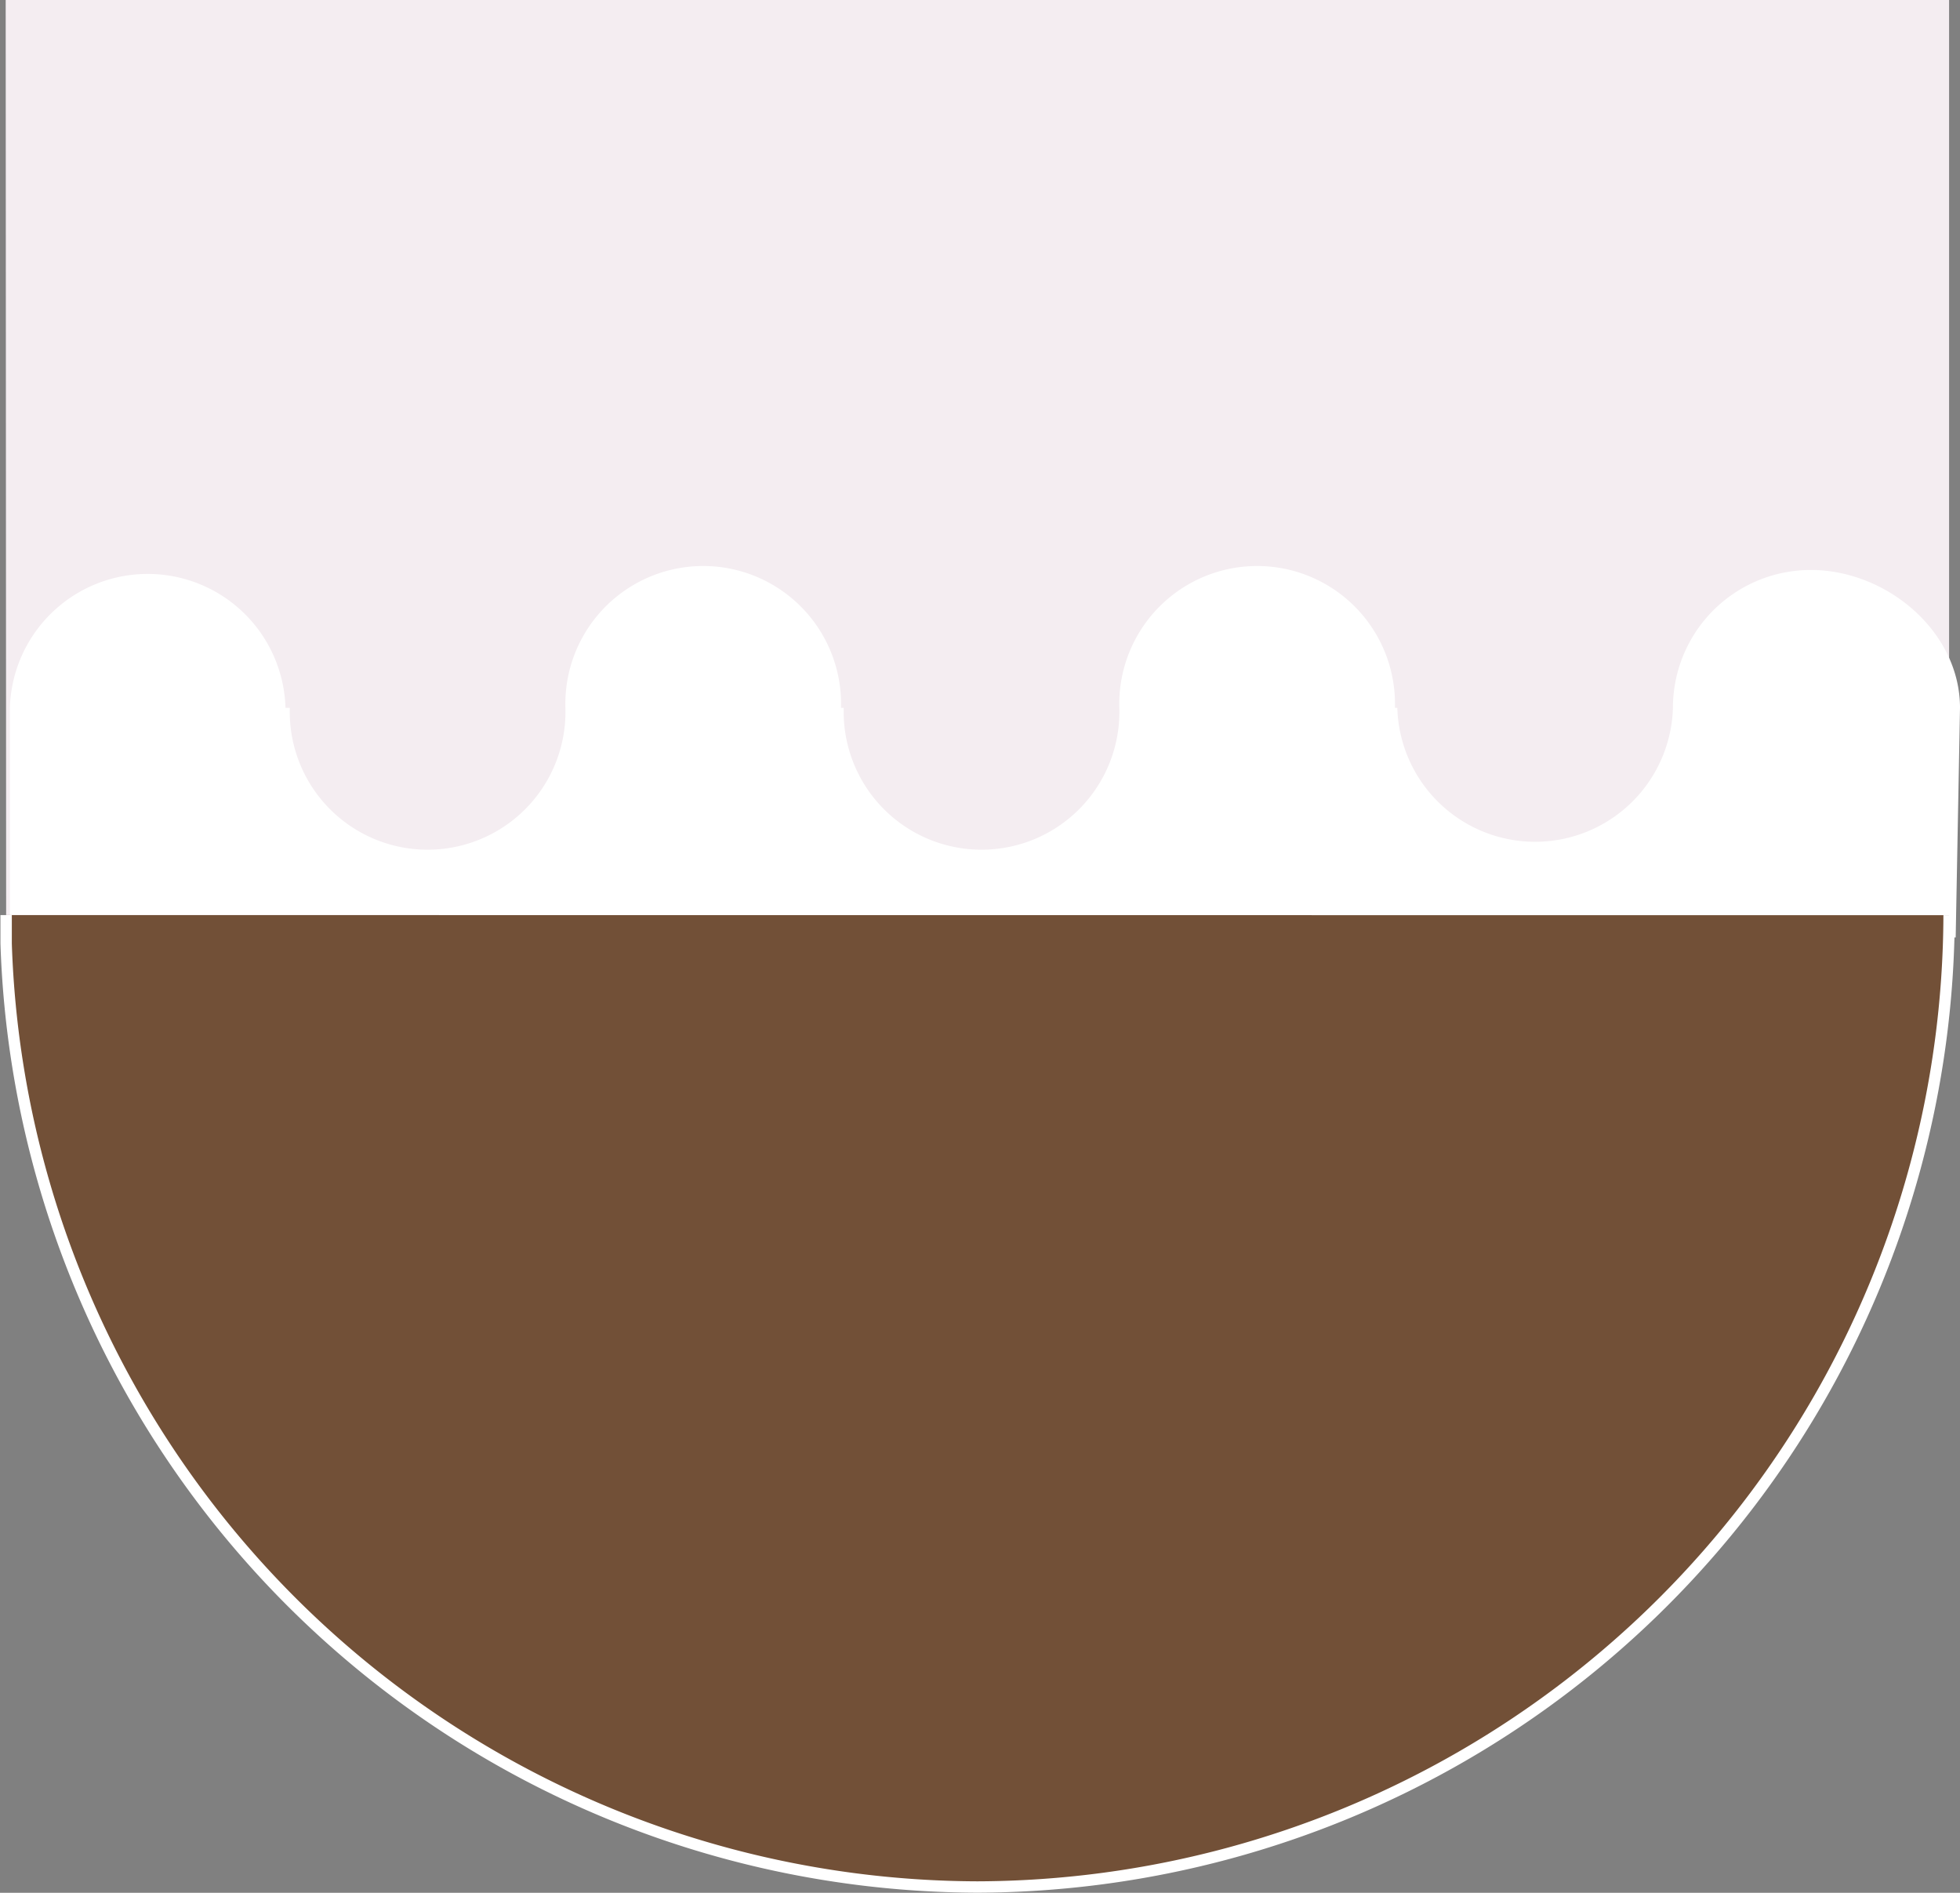 <svg xmlns="http://www.w3.org/2000/svg" viewBox="0 0 172.46 166.51"><rect x="0" y="0" width="172.46" height="166.51" fill="#808080" stroke="none"/><defs><style>.cls-1{fill:#f4edf1;}.cls-2{fill:#fff;}.cls-3{fill:#725037;stroke:#fff;stroke-miterlimit:10;}</style></defs><title>Ativo 3</title><g id="Camada_2" data-name="Camada 2"><g id="Camada_1-2" data-name="Camada 1"><path class="cls-1" d="M171.5,80.51h0A85.75,85.75,0,0,1,86,166h0A85.76,85.76,0,0,1,.54,83q0-1.25,0-2.5h0S.5-1,.5,0h171v80.5"/><path class="cls-2" d="M172.46,62.27c0-6.7-6.43-12.13-13.13-12.13a12.13,12.13,0,0,0-12.13,12.13,12.13,12.13,0,0,1-24.25,0h-.21a12.13,12.13,0,1,0-24.25,0,12.13,12.13,0,1,1-24.25,0H74a12.13,12.13,0,1,0-24.25,0,12.13,12.13,0,1,1-24.25,0h-.38a12.13,12.13,0,0,0-24.25,0v20.2H172.08"/><path class="cls-3" d="M171.5,80.51h0A85.75,85.75,0,0,1,86,166h0A85.76,85.76,0,0,1,.54,83q0-1.25,0-2.5h0"/></g></g></svg>